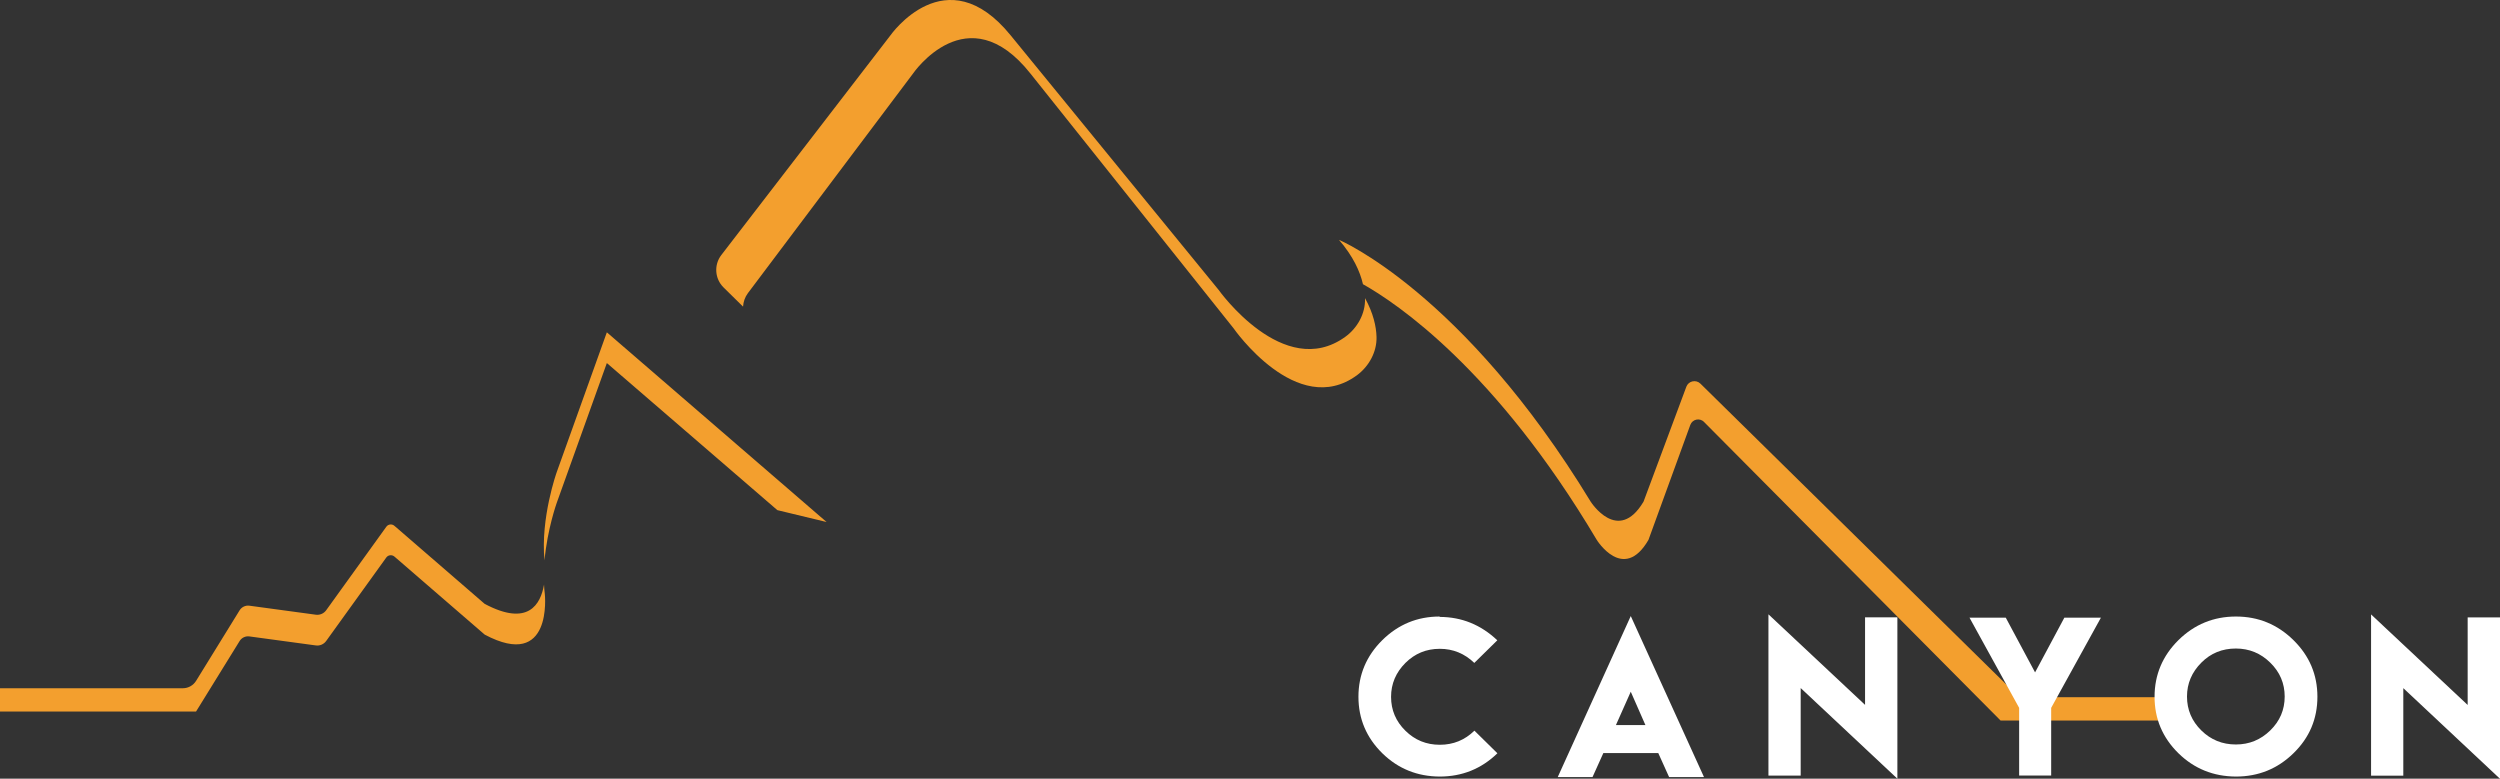 <svg width="183" height="57" viewBox="0 0 183 57" fill="none" xmlns="http://www.w3.org/2000/svg">
<rect x="0" y="0" width="183" height="57" fill="#333333" stroke="none"/>
<g clip-path="url(#clip0_570_388)">
<path d="M54.744 21.462L66.829 5.39C66.829 5.39 70.807 -0.453 75.433 5.39L90.295 24.029C90.295 24.029 94.928 30.7 99.33 27.467C100.208 26.817 100.79 25.762 100.762 24.666C100.74 23.902 100.531 22.933 99.92 21.823C99.92 21.837 99.92 21.851 99.92 21.865C99.949 22.961 99.359 24.022 98.46 24.666C93.956 27.899 89.209 21.228 89.209 21.228L73.987 2.596C69.246 -3.247 65.174 2.596 65.174 2.596L52.801 18.668C52.248 19.389 52.319 20.408 52.967 21.044L54.391 22.445C54.413 22.098 54.528 21.752 54.744 21.462Z" fill="#F39F2E"/>
<path d="M148.636 51.037C148.11 51.037 147.6 50.832 147.226 50.464L124.472 28.083C124.148 27.764 123.602 27.885 123.443 28.302L120.307 36.72C118.437 39.867 116.437 36.72 116.437 36.72C107.092 21.363 98.014 17.557 98.014 17.557C99.057 18.767 99.553 19.87 99.769 20.804C102.222 22.183 109.466 27.029 116.883 39.521C116.883 39.521 118.839 42.669 120.667 39.521L123.731 31.103C123.882 30.686 124.422 30.566 124.731 30.884L146.442 52.742H158.628V51.037H148.636Z" fill="#F39F2E"/>
<path d="M40.752 36.812L44.421 26.576L56.902 37.342L60.506 38.212L44.421 24.326L40.752 34.562C40.752 34.562 39.551 37.929 39.86 41.02C40.061 38.743 40.752 36.812 40.752 36.812Z" fill="#F39F2E"/>
<path d="M17.538 46.927C17.689 46.679 17.977 46.545 18.265 46.587L23.113 47.245C23.408 47.288 23.703 47.16 23.876 46.92L28.278 40.808C28.415 40.617 28.688 40.589 28.868 40.738L35.479 46.453C40.479 49.113 39.882 43.496 39.882 43.496C39.853 43.263 39.831 43.029 39.824 42.789C39.58 44.225 38.673 45.901 35.479 44.204L28.868 38.488C28.688 38.333 28.415 38.368 28.278 38.559L23.876 44.671C23.703 44.911 23.408 45.038 23.113 44.996L18.265 44.338C17.977 44.296 17.689 44.43 17.538 44.678L14.351 49.842C14.143 50.174 13.783 50.379 13.387 50.379H0V52.084H14.351L17.538 46.927Z" fill="#F39F2E"/>
<path d="M105.387 56.844C103.747 56.837 102.344 56.271 101.186 55.14C100.021 53.994 99.438 52.614 99.438 51.002C99.438 49.396 100.021 48.009 101.186 46.856C102.359 45.703 103.754 45.13 105.387 45.13L105.38 45.159C106.991 45.159 108.401 45.732 109.603 46.87L107.919 48.526C107.207 47.84 106.366 47.493 105.394 47.493C104.402 47.493 103.567 47.84 102.877 48.526C102.179 49.226 101.826 50.054 101.826 51.009C101.826 51.978 102.179 52.805 102.877 53.491C103.574 54.178 104.409 54.517 105.394 54.517C106.387 54.517 107.229 54.17 107.927 53.484L109.61 55.14C108.444 56.271 107.035 56.844 105.387 56.844Z" fill="white"/>
<path d="M119.372 45.095L124.731 56.88H122.177L121.386 55.125H117.365L116.573 56.88H114.027L119.372 45.095ZM120.444 53.074L119.372 50.634L118.286 53.074H120.444Z" fill="white"/>
<path d="M136.522 51.596V45.187H138.888V57L131.81 50.365V56.774H129.45V44.968L136.522 51.596Z" fill="white"/>
<path d="M146.823 45.215L148.967 49.219L151.11 45.215H153.786L150.146 51.815V56.767H147.801V51.815L144.168 45.215H146.823Z" fill="white"/>
<path d="M167.879 46.856C169.052 48.009 169.634 49.389 169.634 51.002C169.634 52.621 169.052 54.001 167.879 55.14C166.714 56.279 165.311 56.844 163.671 56.844C162.023 56.837 160.621 56.271 159.462 55.14C158.297 53.994 157.714 52.614 157.714 51.002C157.714 49.396 158.297 48.009 159.462 46.856C160.635 45.703 162.038 45.13 163.671 45.13C165.304 45.13 166.706 45.703 167.879 46.856ZM161.139 48.505C160.441 49.205 160.088 50.032 160.088 50.987C160.088 51.956 160.441 52.784 161.139 53.47C161.836 54.156 162.678 54.496 163.664 54.496C164.642 54.496 165.476 54.156 166.181 53.47C166.886 52.784 167.239 51.956 167.239 50.987C167.239 50.025 166.886 49.191 166.181 48.505C165.484 47.818 164.642 47.472 163.664 47.472C162.671 47.472 161.829 47.811 161.139 48.505Z" fill="white"/>
<path d="M180.633 51.603V45.194H183V57.007L175.922 50.372V56.781H173.562V44.975L180.633 51.603Z" fill="white"/>
</g>
<defs>
<clipPath id="clip0_570_388">
<rect width="183" height="57" fill="white"/>
</clipPath>
</defs>
</svg>
